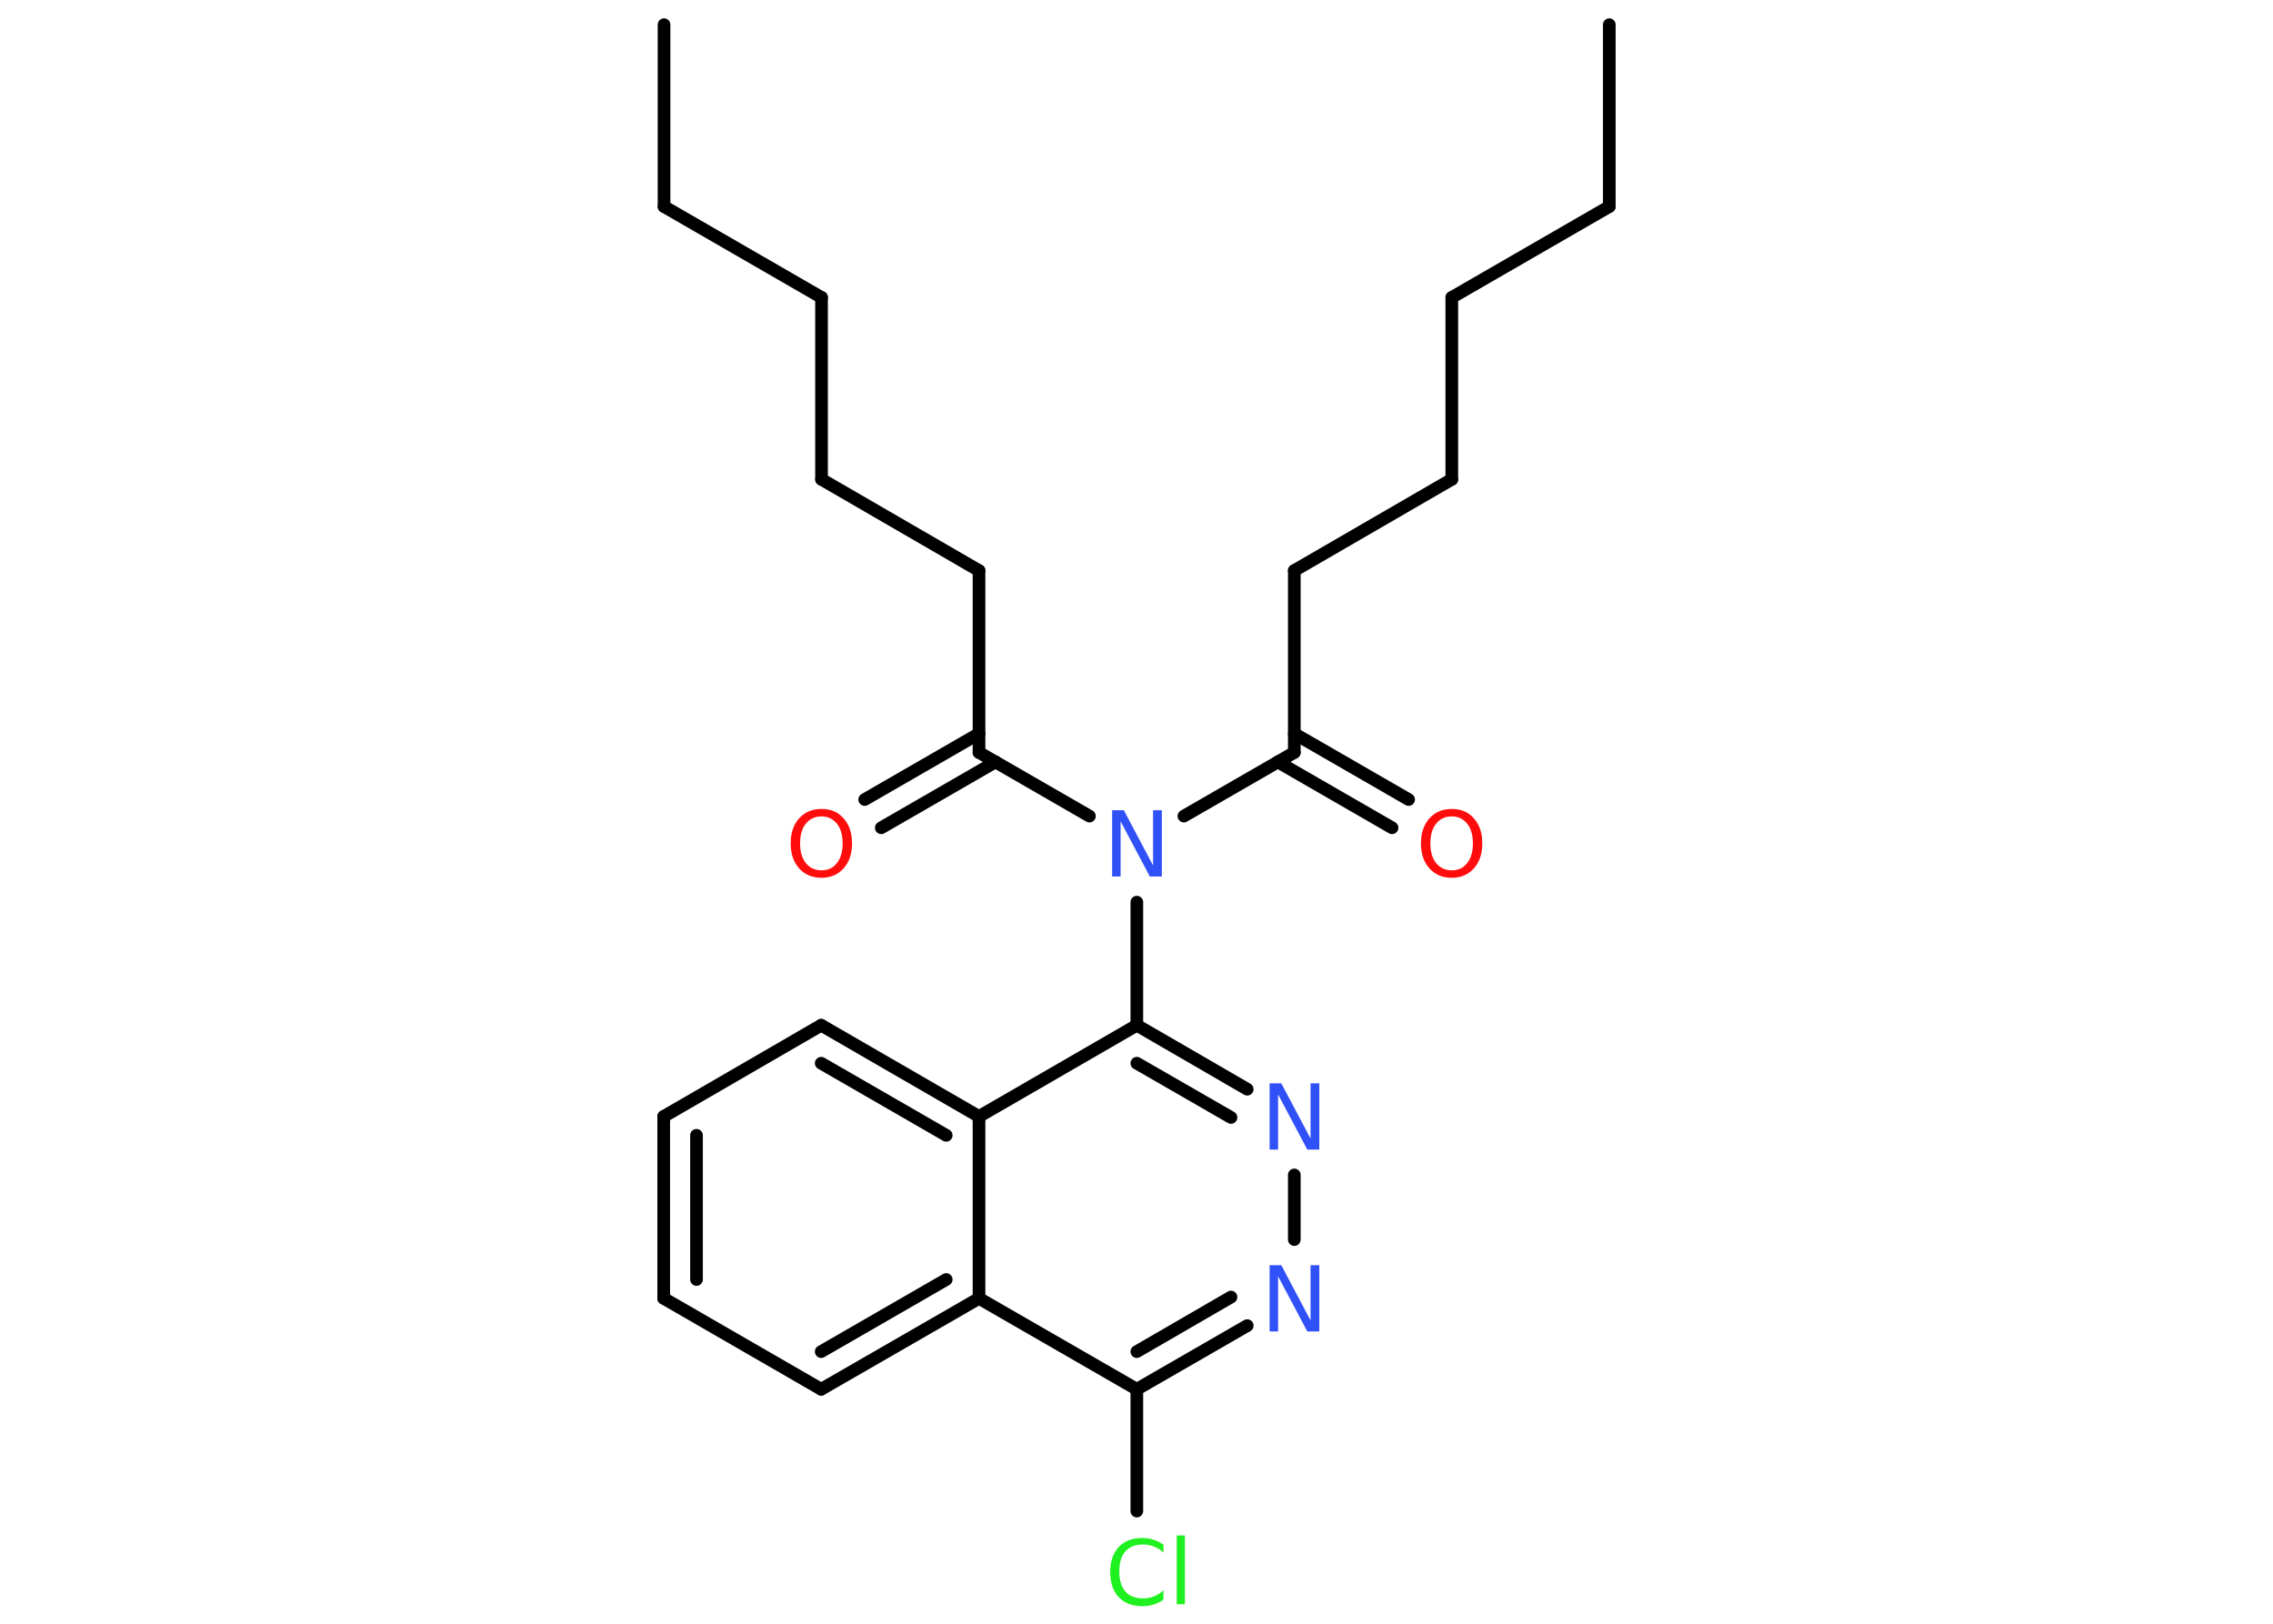<?xml version='1.0' encoding='UTF-8'?>
<!DOCTYPE svg PUBLIC "-//W3C//DTD SVG 1.1//EN" "http://www.w3.org/Graphics/SVG/1.1/DTD/svg11.dtd">
<svg version='1.2' xmlns='http://www.w3.org/2000/svg' xmlns:xlink='http://www.w3.org/1999/xlink' width='70.0mm' height='50.0mm' viewBox='0 0 70.0 50.0'>
  <desc>Generated by the Chemistry Development Kit (http://github.com/cdk)</desc>
  <g stroke-linecap='round' stroke-linejoin='round' stroke='#000000' stroke-width='.39' fill='#3050F8'>
    <rect x='.0' y='.0' width='70.0' height='50.0' fill='#FFFFFF' stroke='none'/>
    <g id='mol1' class='mol'>
      <line id='mol1bnd1' class='bond' x1='49.56' y1='.76' x2='49.56' y2='6.36'/>
      <line id='mol1bnd2' class='bond' x1='49.56' y1='6.36' x2='44.71' y2='9.16'/>
      <line id='mol1bnd3' class='bond' x1='44.71' y1='9.16' x2='44.71' y2='14.76'/>
      <line id='mol1bnd4' class='bond' x1='44.71' y1='14.76' x2='39.86' y2='17.57'/>
      <line id='mol1bnd5' class='bond' x1='39.86' y1='17.57' x2='39.86' y2='23.17'/>
      <g id='mol1bnd6' class='bond'>
        <line x1='39.86' y1='22.59' x2='43.38' y2='24.62'/>
        <line x1='39.35' y1='23.46' x2='42.87' y2='25.49'/>
      </g>
      <line id='mol1bnd7' class='bond' x1='39.86' y1='23.17' x2='36.46' y2='25.13'/>
      <line id='mol1bnd8' class='bond' x1='33.55' y1='25.13' x2='30.15' y2='23.17'/>
      <g id='mol1bnd9' class='bond'>
        <line x1='30.66' y1='23.46' x2='27.14' y2='25.49'/>
        <line x1='30.15' y1='22.59' x2='26.63' y2='24.62'/>
      </g>
      <line id='mol1bnd10' class='bond' x1='30.15' y1='23.17' x2='30.15' y2='17.57'/>
      <line id='mol1bnd11' class='bond' x1='30.15' y1='17.57' x2='25.3' y2='14.76'/>
      <line id='mol1bnd12' class='bond' x1='25.3' y1='14.76' x2='25.3' y2='9.16'/>
      <line id='mol1bnd13' class='bond' x1='25.3' y1='9.16' x2='20.45' y2='6.36'/>
      <line id='mol1bnd14' class='bond' x1='20.45' y1='6.36' x2='20.45' y2='.76'/>
      <line id='mol1bnd15' class='bond' x1='35.01' y1='27.78' x2='35.01' y2='31.57'/>
      <g id='mol1bnd16' class='bond'>
        <line x1='38.41' y1='33.54' x2='35.01' y2='31.57'/>
        <line x1='37.91' y1='34.41' x2='35.01' y2='32.74'/>
      </g>
      <line id='mol1bnd17' class='bond' x1='39.86' y1='36.18' x2='39.86' y2='38.17'/>
      <g id='mol1bnd18' class='bond'>
        <line x1='35.01' y1='42.78' x2='38.41' y2='40.82'/>
        <line x1='35.01' y1='41.62' x2='37.91' y2='39.94'/>
      </g>
      <line id='mol1bnd19' class='bond' x1='35.01' y1='42.78' x2='35.01' y2='46.53'/>
      <line id='mol1bnd20' class='bond' x1='35.01' y1='42.78' x2='30.15' y2='39.98'/>
      <g id='mol1bnd21' class='bond'>
        <line x1='25.29' y1='42.78' x2='30.15' y2='39.98'/>
        <line x1='25.29' y1='41.62' x2='29.14' y2='39.4'/>
      </g>
      <line id='mol1bnd22' class='bond' x1='25.29' y1='42.78' x2='20.44' y2='39.98'/>
      <g id='mol1bnd23' class='bond'>
        <line x1='20.44' y1='34.38' x2='20.44' y2='39.98'/>
        <line x1='21.45' y1='34.96' x2='21.45' y2='39.4'/>
      </g>
      <line id='mol1bnd24' class='bond' x1='20.44' y1='34.38' x2='25.29' y2='31.57'/>
      <g id='mol1bnd25' class='bond'>
        <line x1='30.15' y1='34.38' x2='25.29' y2='31.57'/>
        <line x1='29.14' y1='34.96' x2='25.29' y2='32.74'/>
      </g>
      <line id='mol1bnd26' class='bond' x1='35.01' y1='31.57' x2='30.15' y2='34.38'/>
      <line id='mol1bnd27' class='bond' x1='30.15' y1='39.98' x2='30.15' y2='34.38'/>
      <path id='mol1atm7' class='atom' d='M44.71 25.14q-.3 .0 -.48 .22q-.18 .22 -.18 .61q.0 .39 .18 .61q.18 .22 .48 .22q.3 .0 .47 -.22q.18 -.22 .18 -.61q.0 -.39 -.18 -.61q-.18 -.22 -.47 -.22zM44.71 24.91q.43 .0 .68 .29q.26 .29 .26 .77q.0 .48 -.26 .77q-.26 .29 -.68 .29q-.43 .0 -.69 -.29q-.26 -.29 -.26 -.77q.0 -.48 .26 -.77q.26 -.29 .69 -.29z' stroke='none' fill='#FF0D0D'/>
      <path id='mol1atm8' class='atom' d='M34.24 24.95h.37l.9 1.7v-1.7h.27v2.04h-.37l-.9 -1.7v1.7h-.26v-2.04z' stroke='none'/>
      <path id='mol1atm10' class='atom' d='M25.3 25.14q-.3 .0 -.48 .22q-.18 .22 -.18 .61q.0 .39 .18 .61q.18 .22 .48 .22q.3 .0 .47 -.22q.18 -.22 .18 -.61q.0 -.39 -.18 -.61q-.18 -.22 -.47 -.22zM25.3 24.91q.43 .0 .68 .29q.26 .29 .26 .77q.0 .48 -.26 .77q-.26 .29 -.68 .29q-.43 .0 -.69 -.29q-.26 -.29 -.26 -.77q.0 -.48 .26 -.77q.26 -.29 .69 -.29z' stroke='none' fill='#FF0D0D'/>
      <path id='mol1atm17' class='atom' d='M39.09 33.36h.37l.9 1.7v-1.7h.27v2.04h-.37l-.9 -1.7v1.7h-.26v-2.04z' stroke='none'/>
      <path id='mol1atm18' class='atom' d='M39.09 38.96h.37l.9 1.7v-1.7h.27v2.04h-.37l-.9 -1.7v1.7h-.26v-2.04z' stroke='none'/>
      <path id='mol1atm20' class='atom' d='M35.83 47.52v.29q-.14 -.13 -.3 -.19q-.16 -.06 -.33 -.06q-.35 .0 -.54 .21q-.19 .21 -.19 .62q.0 .4 .19 .62q.19 .21 .54 .21q.18 .0 .33 -.06q.16 -.06 .3 -.19v.29q-.14 .1 -.31 .15q-.16 .05 -.34 .05q-.46 .0 -.73 -.28q-.26 -.28 -.26 -.77q.0 -.49 .26 -.77q.26 -.28 .73 -.28q.18 .0 .34 .05q.16 .05 .3 .15zM36.24 47.28h.25v2.12h-.25v-2.12z' stroke='none' fill='#1FF01F'/>
    </g>
  </g>
</svg>
